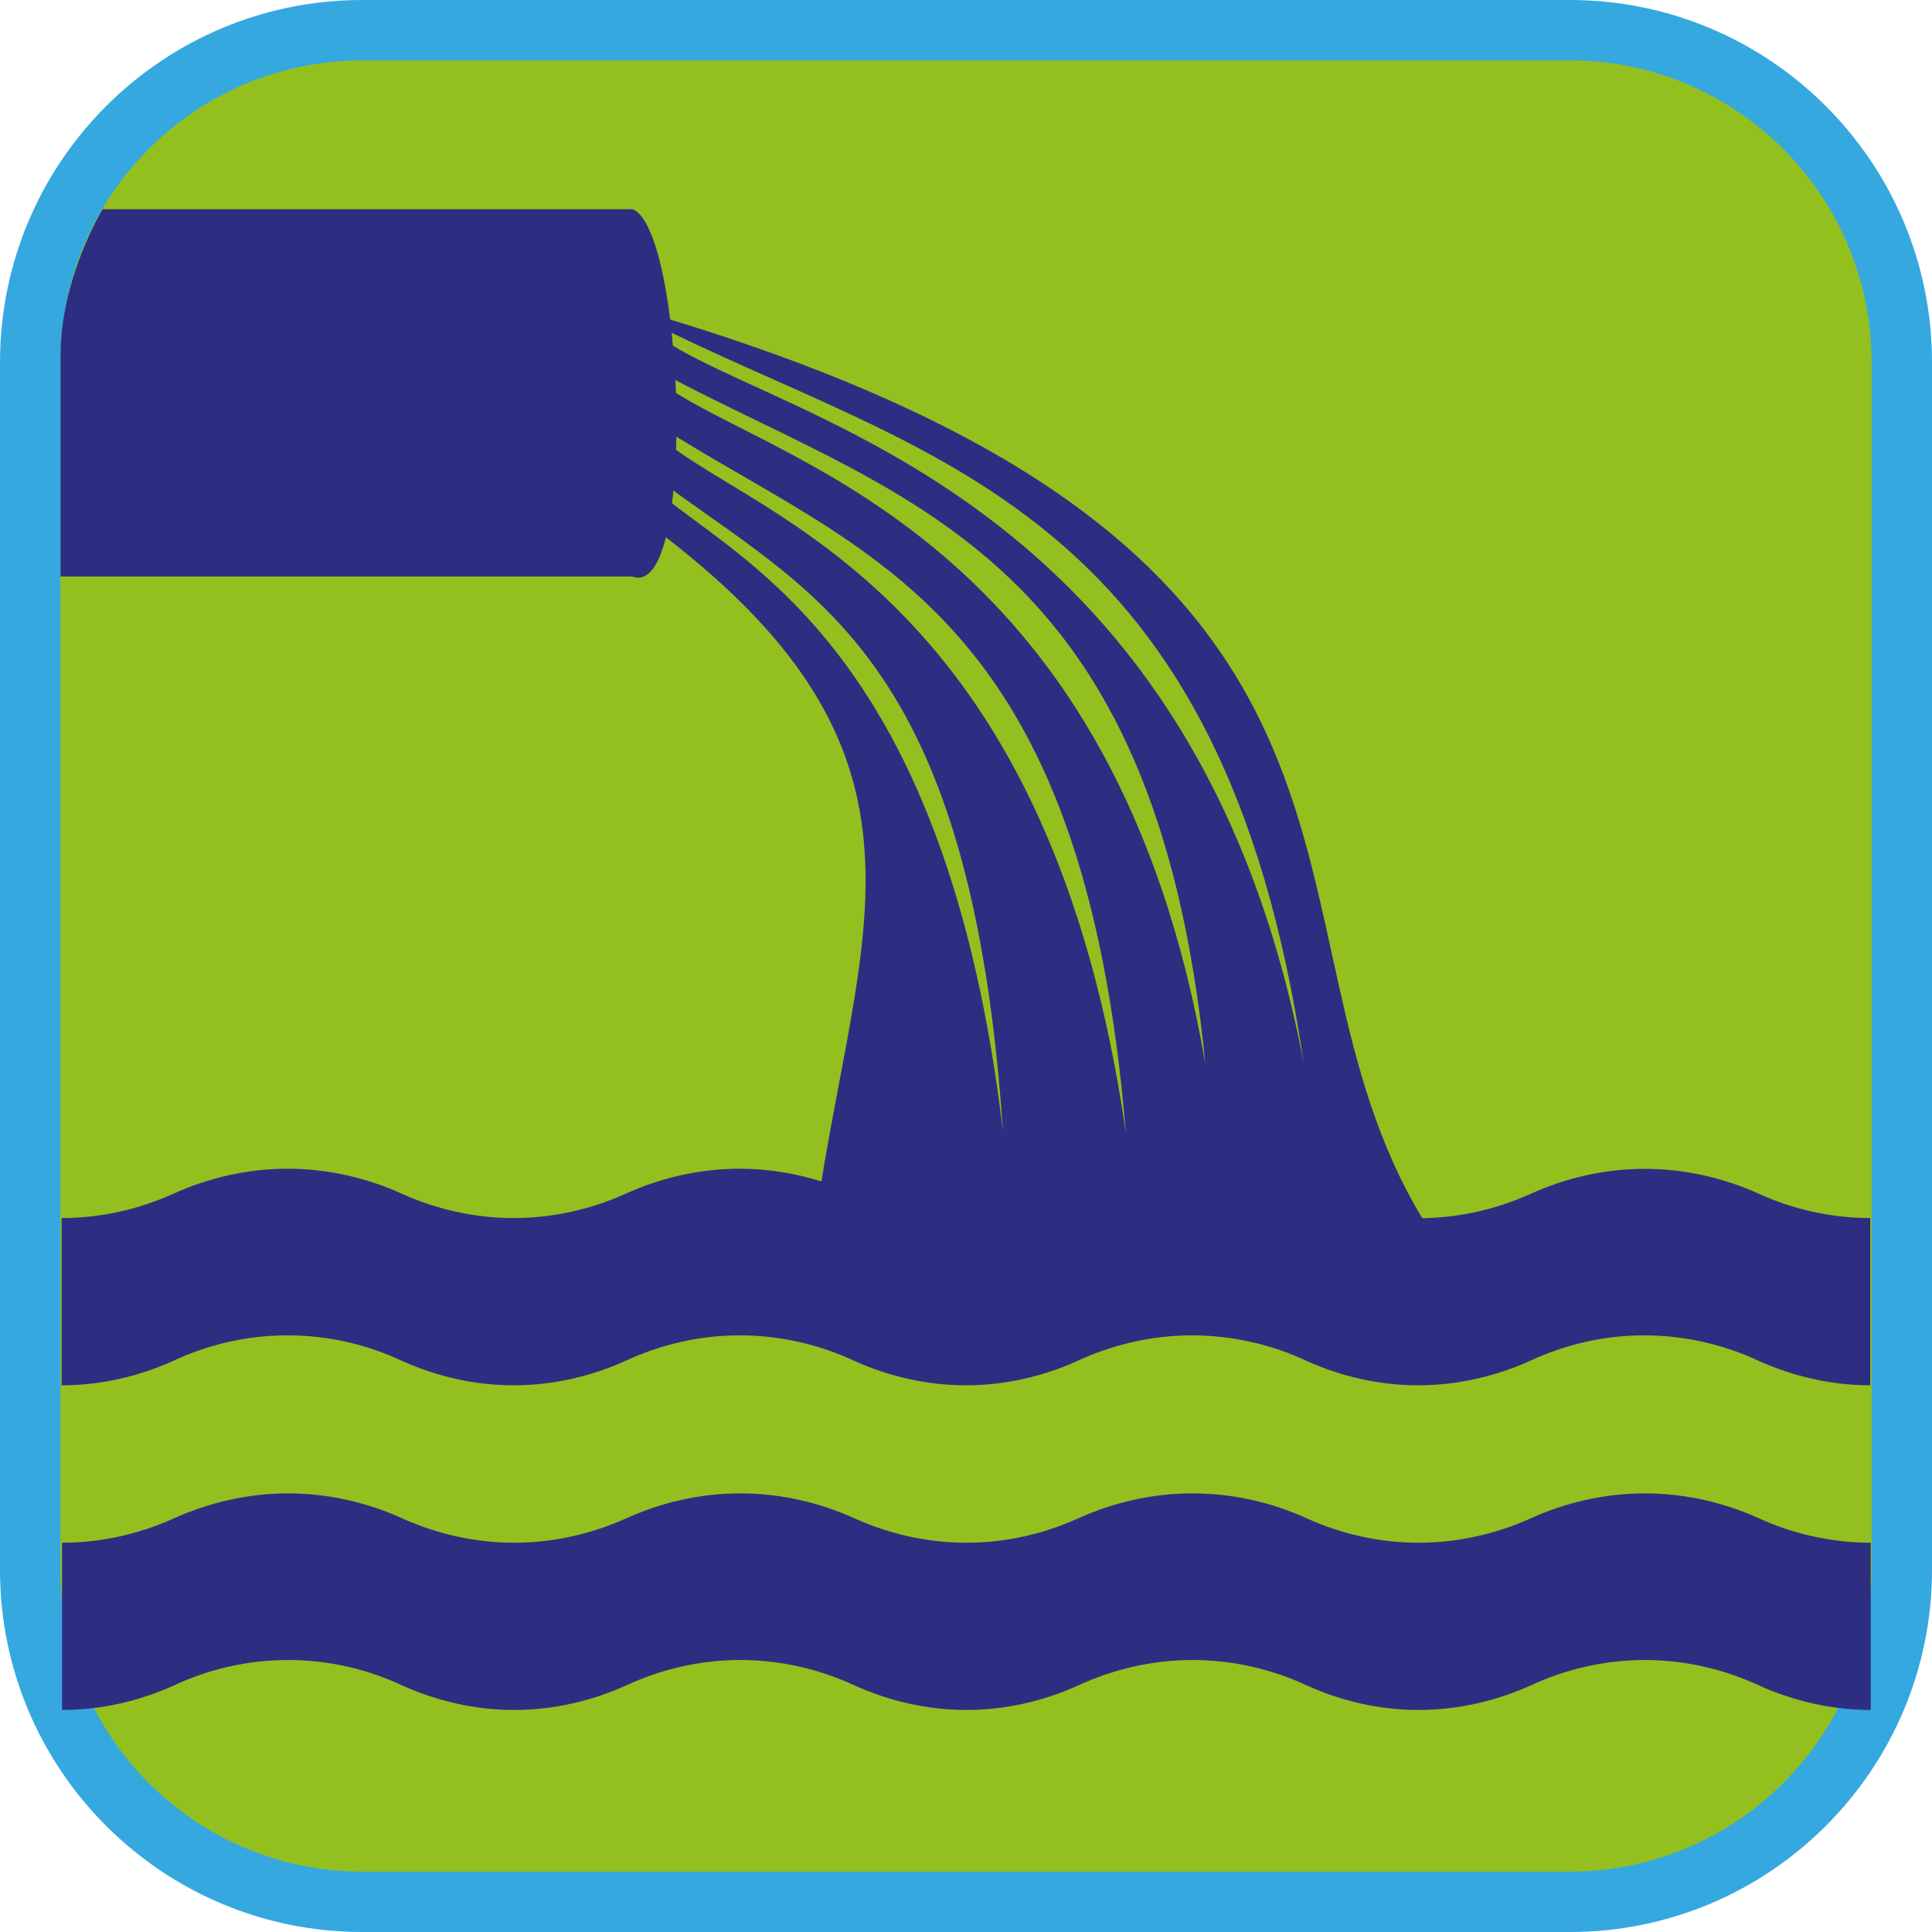 <?xml version="1.0" encoding="UTF-8"?><svg xmlns="http://www.w3.org/2000/svg" viewBox="0 0 128 128"><defs><style>.cls-1{fill:#35a8e0;}.cls-2{fill:#93c01f;}.cls-3{fill:#2d2e82;}</style></defs><g id="cuadrobase"><g><rect class="cls-2" x="2" y="2" width="124" height="124" rx="22" ry="22"/><path class="cls-1" d="M104,4c11.03,0,20,8.97,20,20V104c0,11.03-8.97,20-20,20H24c-11.03,0-20-8.97-20-20V24C4,12.97,12.97,4,24,4H104m0-4H24C10.75,0,0,10.75,0,24V104C0,117.25,10.75,128,24,128H104c13.25,0,24-10.75,24-24V24c0-13.25-10.75-24-24-24h0Z"/></g></g><g id="figura"><g><path class="cls-3" d="M116.57,79.11c-2.3-1.05-4.9-1.67-7.61-1.67s-5.28,.62-7.58,1.67c-2.19,.98-4.62,1.56-7.15,1.6-11.92-19.74,2-43.74-49.83-59.54-.47-3.81-1.34-6.87-2.49-7.31H6.8s-2.79,4.54-2.79,9.7v14.64H41.91c1.01,.37,1.73-.72,2.21-2.6,18.38,14.18,13.14,25.2,10.3,42.67-1.71-.53-3.53-.84-5.41-.84-2.7,0-5.28,.62-7.59,1.67-2.25,1.01-4.77,1.6-7.39,1.6s-5.13-.59-7.38-1.6c-2.3-1.05-4.9-1.67-7.59-1.67s-5.3,.62-7.6,1.67c-2.25,1.01-4.76,1.6-7.38,1.6v11.08c2.63,0,5.13-.6,7.38-1.61,2.3-1.08,4.88-1.7,7.6-1.7s5.29,.62,7.59,1.7c2.25,1.01,4.76,1.61,7.38,1.61s5.14-.6,7.39-1.61c2.31-1.08,4.89-1.7,7.59-1.7s5.3,.62,7.61,1.7c2.24,1.01,4.76,1.61,7.38,1.61s5.13-.6,7.37-1.61c2.32-1.08,4.92-1.7,7.6-1.7s5.32,.62,7.61,1.7c2.24,1.01,4.75,1.61,7.37,1.61s5.14-.6,7.4-1.61c2.3-1.08,4.9-1.7,7.58-1.7s5.31,.62,7.61,1.7c2.24,1.01,4.78,1.61,7.37,1.61v-11.08c-2.6,0-5.14-.59-7.37-1.6ZM44.78,26.03c0-.28-.02-.56-.04-.85,15.45,8.08,31.83,11.75,35.12,45.33-5.85-34.14-27.2-39.52-35.08-44.48Zm.03,2.9c13.15,8.12,26.99,12.09,29.78,46.13-4.95-34.45-22.86-40.24-29.8-45.26,0-.28,.02-.57,.02-.86Zm41.57,41.54c-7.01-36.93-32.92-42.21-41.8-47.57-.03-.29-.05-.57-.08-.85,17.78,8.61,36.57,12.11,41.88,48.42ZM44.52,33.34c.03-.27,.07-.55,.09-.84,9.79,7.12,19.77,11.69,21.84,42.49-3.59-30.46-16.03-37.05-21.94-41.66Z"/><path class="cls-3" d="M108.96,98.94c-2.68,0-5.28,.62-7.58,1.67-2.26,1.01-4.78,1.6-7.4,1.6s-5.13-.59-7.37-1.6c-2.29-1.05-4.89-1.67-7.61-1.67s-5.28,.62-7.6,1.67c-2.24,1.01-4.75,1.6-7.37,1.6s-5.14-.59-7.38-1.6c-2.31-1.05-4.9-1.67-7.61-1.67s-5.28,.62-7.59,1.67c-2.25,1.01-4.77,1.6-7.39,1.6s-5.13-.59-7.38-1.6c-2.3-1.05-4.9-1.67-7.59-1.67s-5.3,.62-7.6,1.67c-2.25,1.01-4.76,1.6-7.38,1.6v11.08c2.63,0,5.13-.6,7.38-1.61,2.3-1.08,4.88-1.7,7.6-1.7s5.29,.62,7.59,1.7c2.25,1.01,4.76,1.61,7.38,1.61s5.14-.6,7.39-1.61c2.31-1.08,4.89-1.7,7.59-1.7s5.3,.62,7.61,1.7c2.24,1.01,4.76,1.61,7.38,1.61s5.13-.6,7.37-1.61c2.32-1.08,4.92-1.7,7.6-1.7s5.32,.62,7.61,1.7c2.24,1.01,4.75,1.61,7.37,1.61s5.14-.6,7.4-1.61c2.3-1.08,4.9-1.7,7.58-1.7s5.31,.62,7.61,1.7c2.24,1.01,4.78,1.61,7.37,1.61v-11.08c-2.6,0-5.14-.59-7.37-1.6-2.3-1.05-4.9-1.67-7.61-1.67Z"/></g></g></svg>
